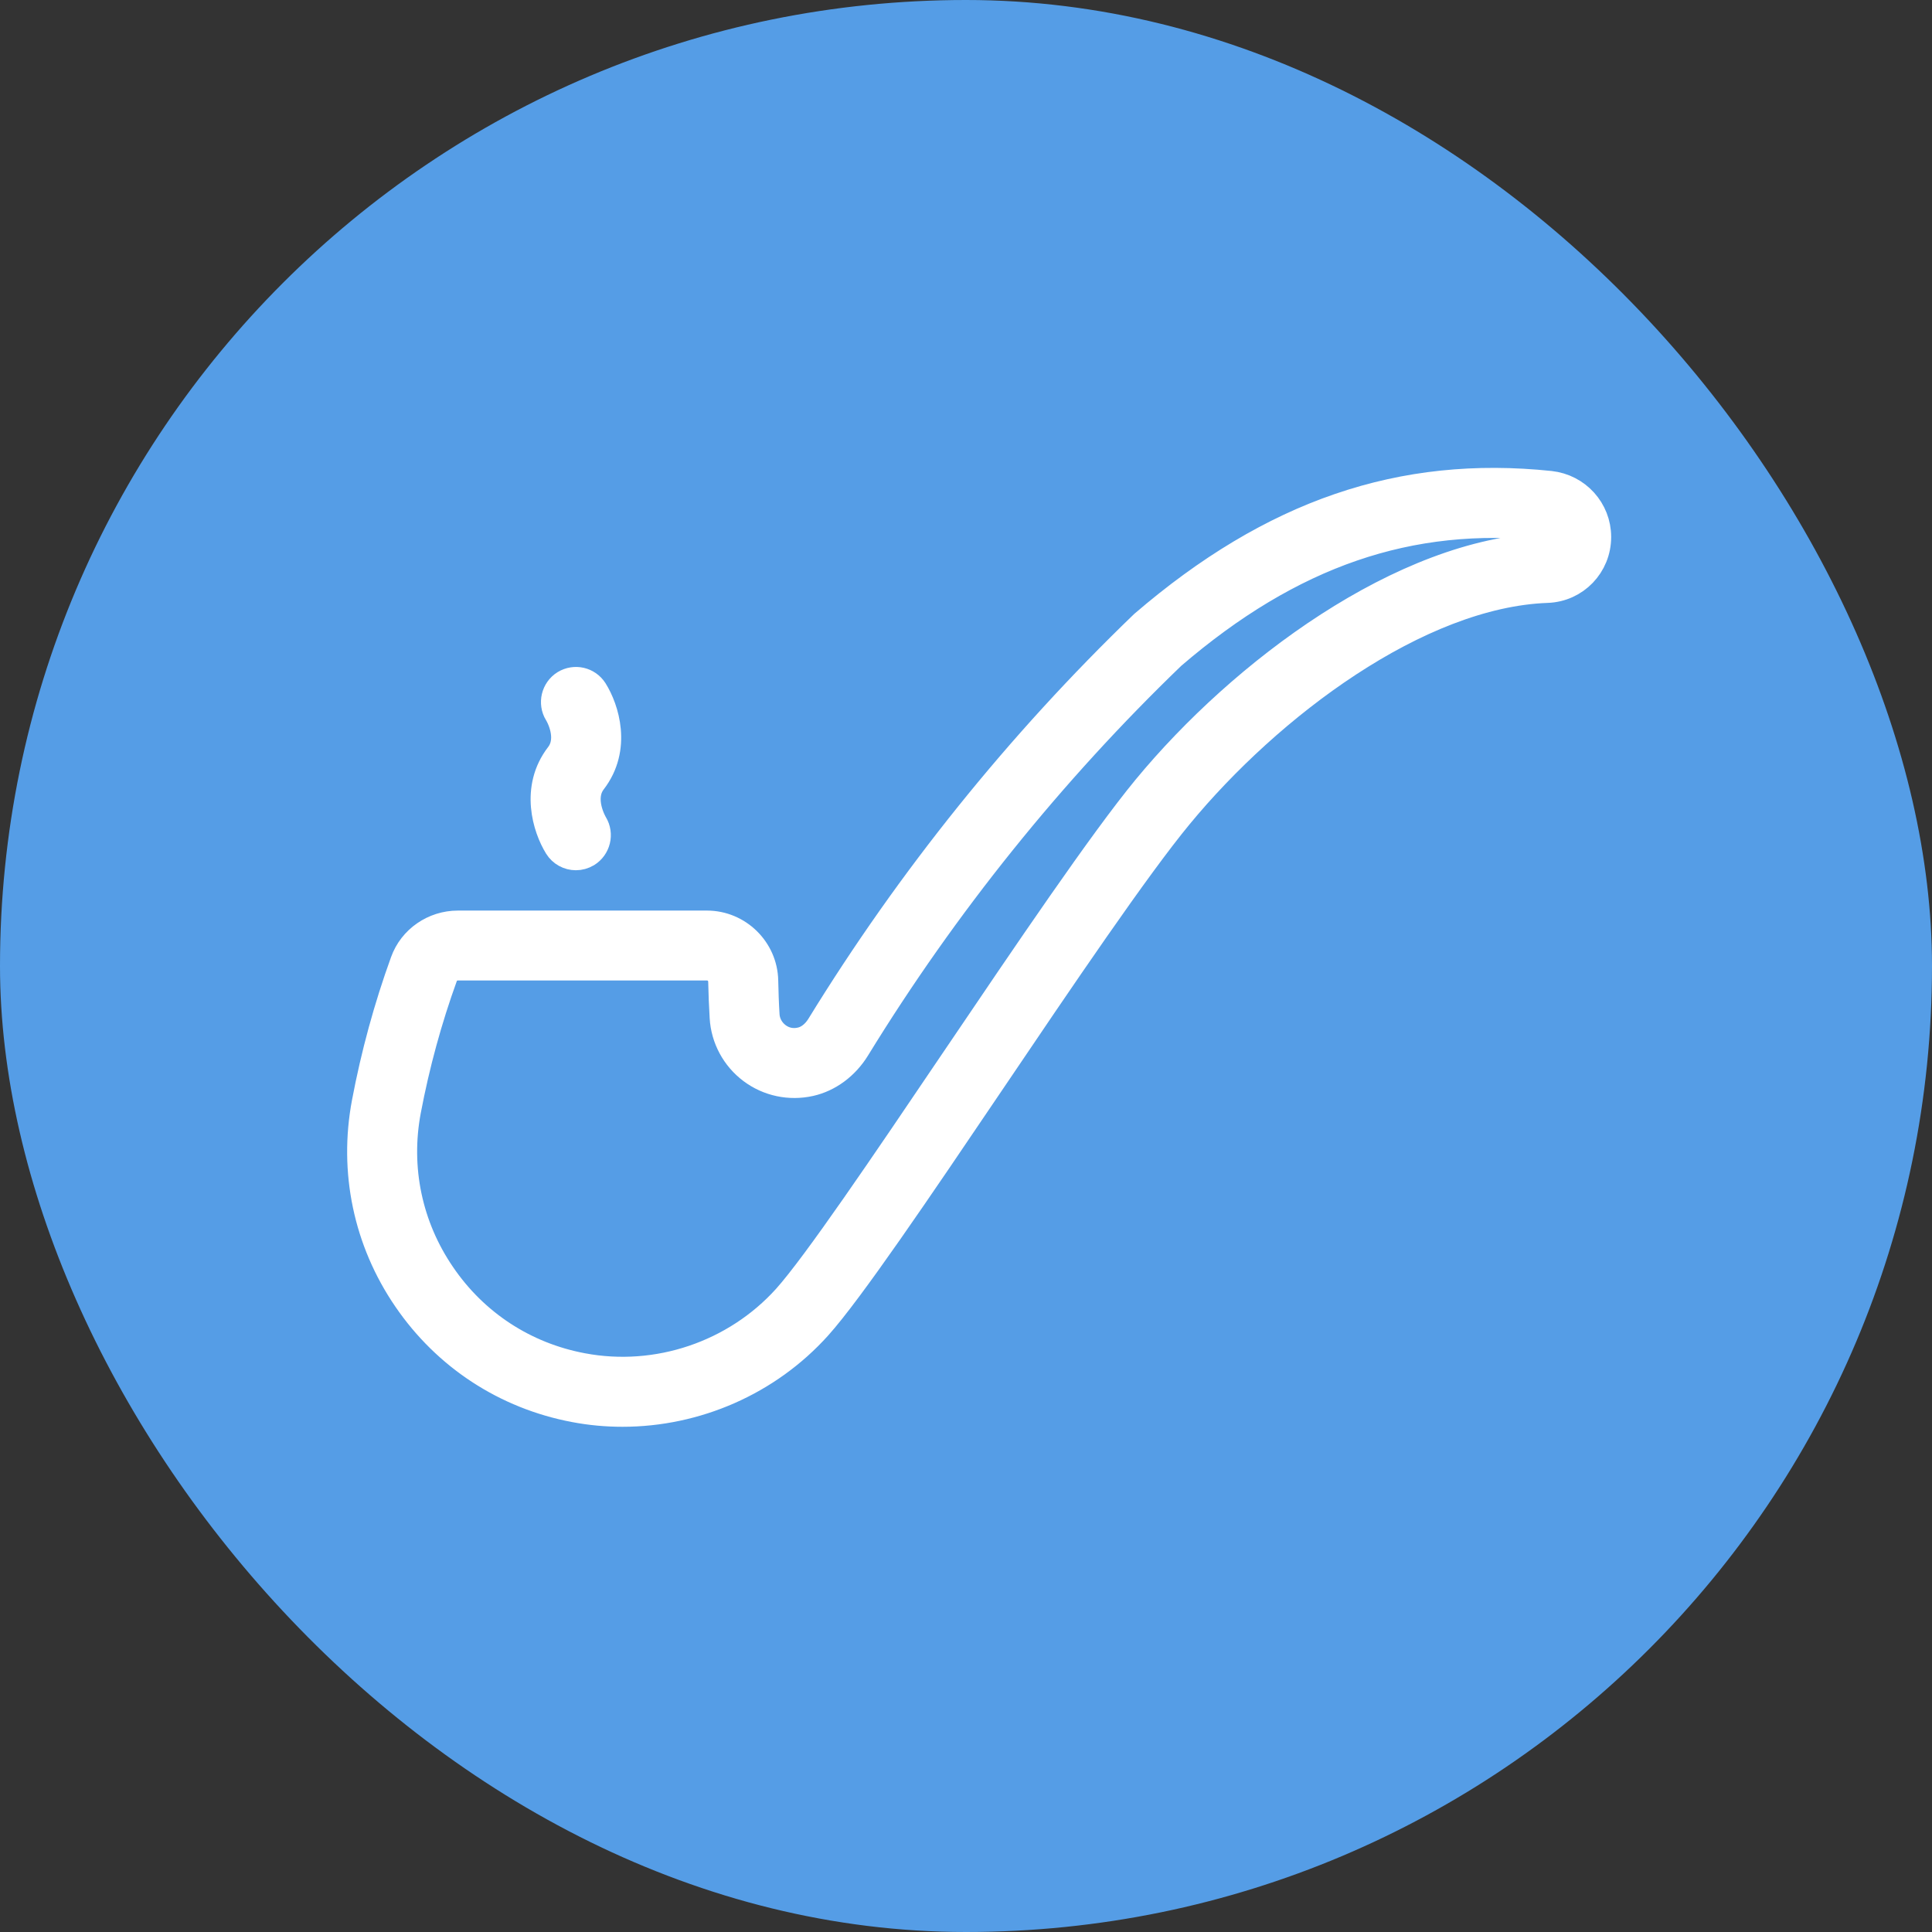 <svg width="16" height="16" viewBox="0 0 16 16" fill="none" xmlns="http://www.w3.org/2000/svg">
<rect x="0" y="0" width="16" height="16" fill="#333333" stroke="none"/>
<rect width="16" height="16" rx="8" fill="#559DE6"/>
<path d="M12.837 4.025C11.61 3.896 10.544 4.26 9.477 5.177C8.448 6.168 7.548 7.287 6.801 8.503C6.759 8.571 6.699 8.618 6.635 8.632C6.562 8.649 6.489 8.634 6.43 8.589C6.372 8.545 6.335 8.478 6.331 8.406C6.325 8.311 6.322 8.217 6.32 8.122C6.315 7.87 6.106 7.666 5.855 7.666H3.792C3.597 7.666 3.421 7.787 3.356 7.969C3.22 8.344 3.113 8.736 3.038 9.133C2.931 9.699 3.051 10.274 3.377 10.75C3.702 11.226 4.193 11.547 4.76 11.654C4.891 11.679 5.023 11.691 5.155 11.691C5.761 11.691 6.353 11.435 6.765 10.977C7.029 10.683 7.593 9.85 8.189 8.968C8.784 8.087 9.4 7.177 9.756 6.746C10.503 5.84 11.738 4.907 12.813 4.868C13.04 4.86 13.218 4.675 13.218 4.447C13.218 4.23 13.054 4.049 12.837 4.025ZM12.801 4.539C11.624 4.582 10.296 5.573 9.501 6.536C9.136 6.979 8.516 7.896 7.916 8.783C7.326 9.656 6.769 10.479 6.52 10.757C6.095 11.228 5.444 11.448 4.821 11.33C4.34 11.24 3.924 10.968 3.649 10.564C3.373 10.161 3.271 9.674 3.362 9.194C3.434 8.814 3.536 8.44 3.666 8.081C3.684 8.03 3.735 7.995 3.792 7.995H5.855C5.929 7.995 5.989 8.054 5.99 8.128C5.992 8.227 5.996 8.326 6.002 8.426C6.012 8.595 6.096 8.751 6.232 8.853C6.368 8.955 6.541 8.991 6.707 8.954C6.858 8.92 6.994 8.819 7.082 8.676C7.814 7.483 8.697 6.386 9.699 5.421C10.686 4.573 11.672 4.234 12.802 4.353C12.851 4.359 12.888 4.399 12.888 4.447C12.888 4.497 12.85 4.537 12.801 4.539Z" fill="white" stroke="white" stroke-width="0.25"/>
<path d="M4.629 7.004C4.66 7.054 4.714 7.082 4.769 7.082C4.798 7.082 4.828 7.074 4.855 7.058C4.932 7.01 4.957 6.909 4.91 6.831C4.905 6.823 4.783 6.615 4.9 6.462C5.106 6.195 5.002 5.873 4.909 5.725C4.86 5.648 4.76 5.626 4.683 5.673C4.606 5.721 4.582 5.823 4.629 5.9C4.635 5.908 4.755 6.11 4.639 6.262C4.433 6.529 4.536 6.854 4.629 7.004Z" fill="white" stroke="white" stroke-width="0.25"/>
</svg>
